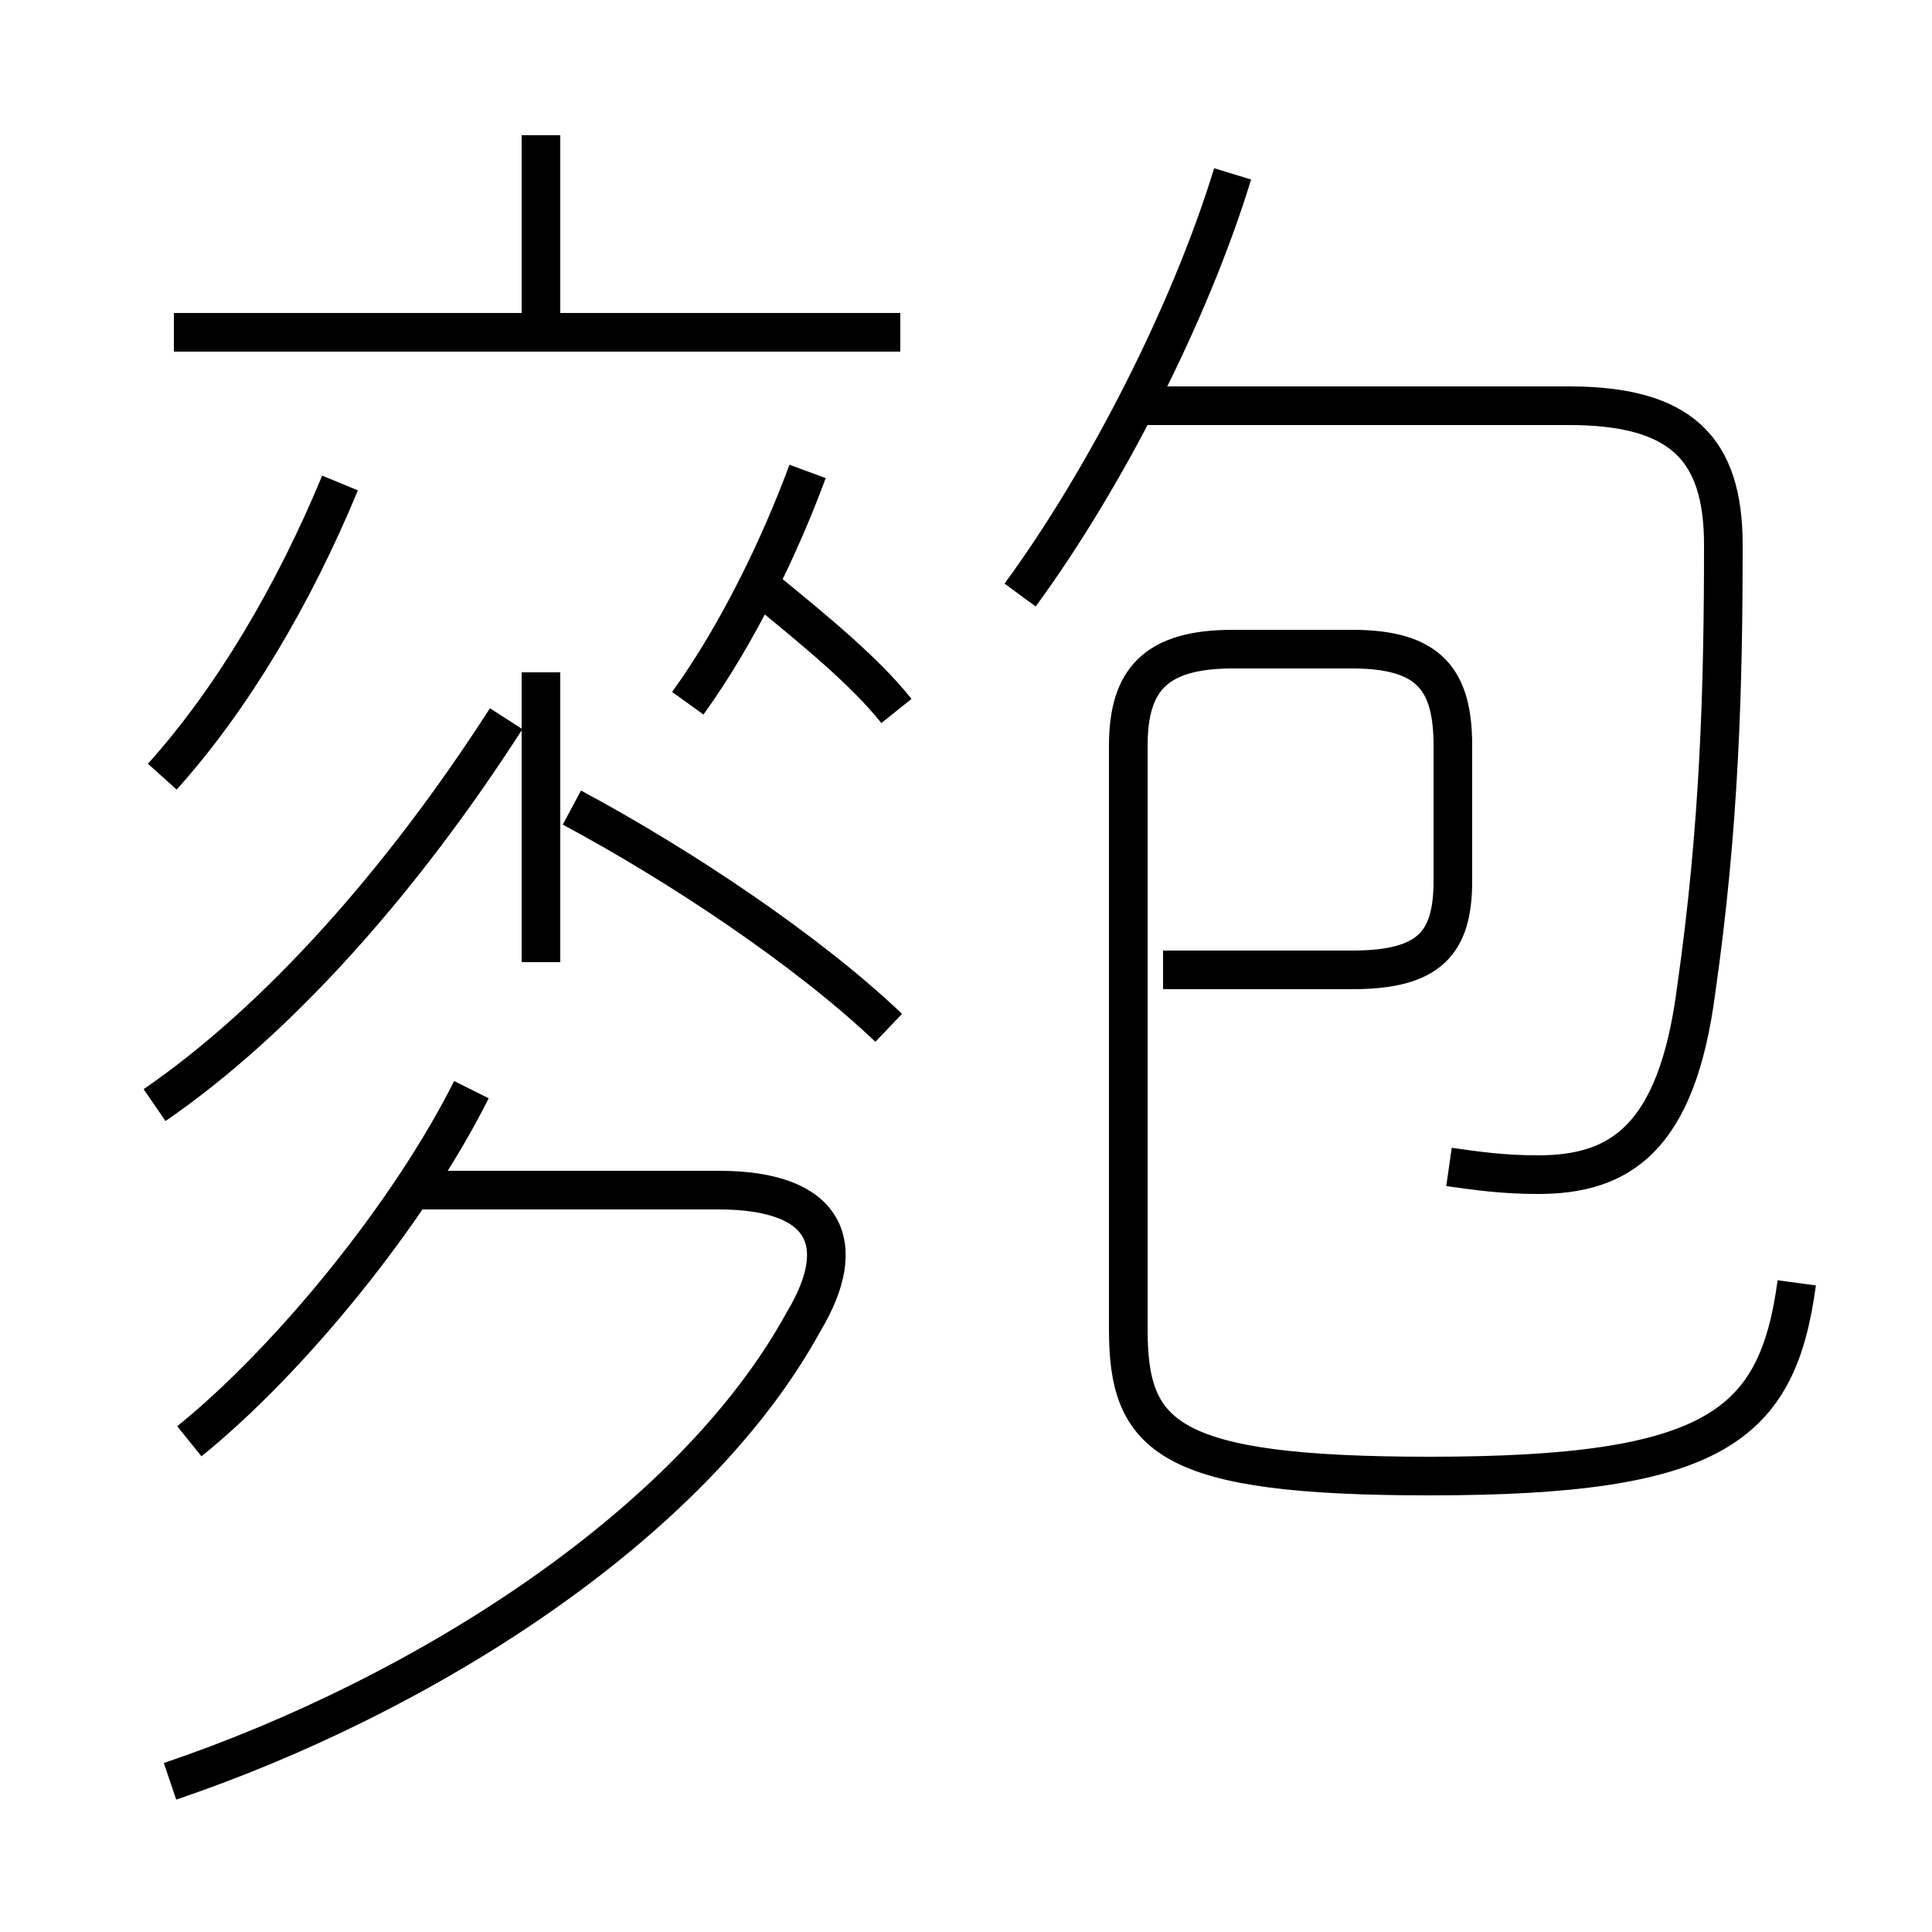<?xml version='1.0' encoding='utf8'?>
<svg viewBox="0.0 -6.0 50.0 50.0" version="1.1" xmlns="http://www.w3.org/2000/svg">
<rect x="0.0" y="-6.0" width="50.0" height="50.0" fill="#808080" stroke="none"/>
<rect x="-1000" y="-1000" width="2000" height="2000" stroke="white" fill="white"/>
<g style="fill:white;stroke:#000000;  stroke-width:1">
<path d="M 46.5 -10.8 C 46.0 -7.1 44.4 -5.8 37.0 -5.8 C 30.2 -5.8 29.2 -6.8 29.2 -9.6 L 29.2 -24.7 C 29.2 -26.4 29.9 -27.2 31.9 -27.2 L 35.0 -27.2 C 37.0 -27.2 37.6 -26.4 37.6 -24.7 L 37.6 -21.2 C 37.6 -19.6 37.0 -18.9 35.0 -18.9 L 30.1 -18.9 M 4.4 2.1 C 10.9 -0.1 17.9 -4.5 20.8 -9.8 C 22.0 -11.8 21.4 -13.2 18.6 -13.2 L 10.8 -13.2 M 4.9 -6.7 C 7.5 -8.8 10.6 -12.6 12.2 -15.8 M 4.0 -15.4 C 7.2 -17.6 10.4 -21.2 13.1 -25.4 M 14.0 -19.1 L 14.0 -26.6 M 23.0 -17.4 C 20.9 -19.4 17.6 -21.6 14.8 -23.1 M 4.2 -23.9 C 6.0 -25.9 7.6 -28.6 8.8 -31.5 M 23.3 -35.4 L 4.5 -35.4 M 17.8 -25.8 C 19.1 -27.6 20.2 -29.9 20.9 -31.8 M 23.2 -25.6 C 22.4 -26.6 21.2 -27.6 19.6 -28.9 M 37.5 -13.8 C 38.2 -13.7 38.9 -13.6 39.8 -13.6 C 41.9 -13.6 43.4 -14.5 43.9 -18.4 C 44.5 -22.6 44.6 -26.2 44.6 -29.9 C 44.6 -32.4 43.5 -33.5 40.6 -33.5 L 29.1 -33.5 M 26.4 -28.6 C 28.6 -31.6 30.8 -35.9 31.9 -39.5 M 14.0 -35.6 L 14.0 -40.5" transform="translate(0.0, 38.0)" />
</g>
</svg>